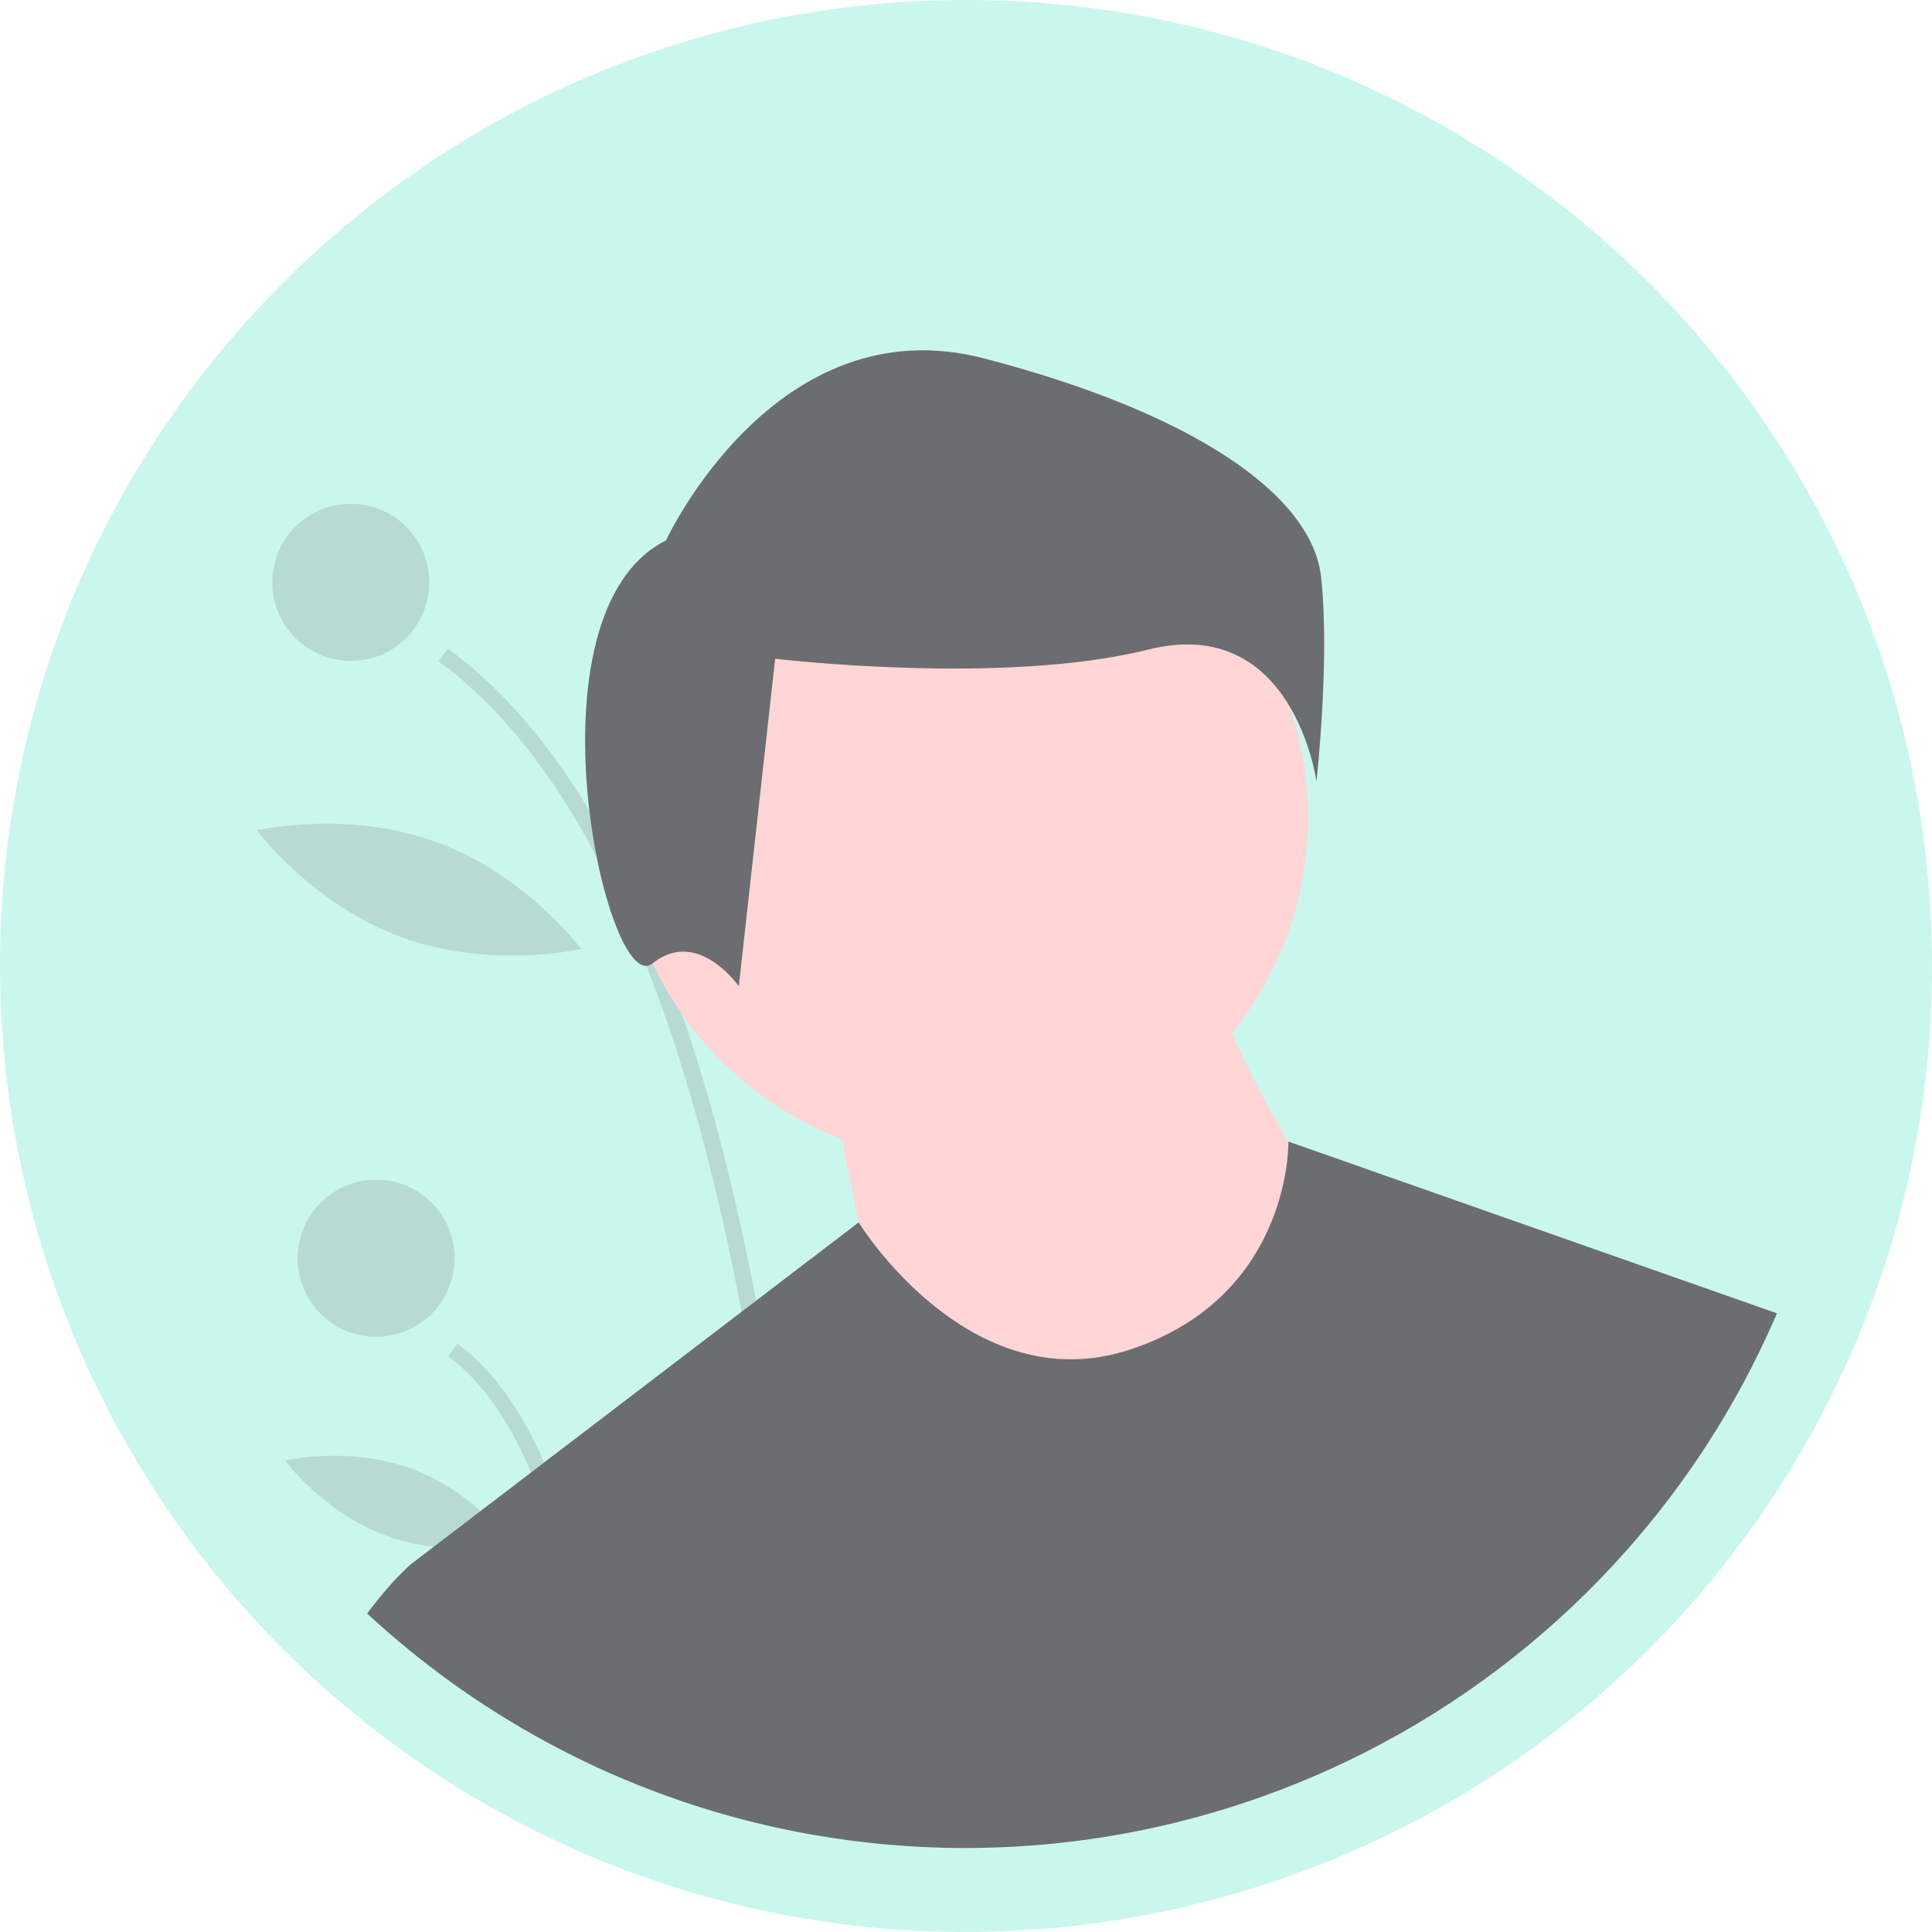 <svg width="40" height="40" viewBox="0 0 40 40" fill="none" xmlns="http://www.w3.org/2000/svg">
<g opacity="0.6" clip-path="url(#clip0_51_313)">
<path d="M40 20C40.004 22.707 39.456 25.387 38.389 27.876L38.323 28.028C36.52 32.131 33.392 35.511 29.441 37.627C25.491 39.743 20.944 40.473 16.53 39.7C16.409 39.679 16.29 39.657 16.17 39.634C14.933 39.394 13.721 39.037 12.552 38.567C12.362 38.49 12.174 38.411 11.986 38.33C11.859 38.274 11.731 38.217 11.604 38.157C8.14 36.552 5.207 33.99 3.151 30.773C1.095 27.556 0.002 23.818 0 20C0 8.954 8.954 0 20 0C31.046 0 40 8.954 40 20Z" fill="#A7F1E1"/>
<path opacity="0.2" fill-rule="evenodd" clip-rule="evenodd" d="M8.889 12.057C8.889 12.955 8.162 13.683 7.264 13.683C6.366 13.683 5.638 12.955 5.638 12.057C5.638 11.159 6.366 10.431 7.264 10.431C8.162 10.431 8.889 11.159 8.889 12.057ZM16.831 37.987C16.722 37.968 16.612 37.947 16.503 37.926C16.432 35.857 16.187 31.609 15.352 27.16C14.896 24.725 14.262 22.229 13.383 19.997C13.082 19.225 12.738 18.471 12.352 17.737C11.464 16.059 10.387 14.647 9.081 13.69L9.273 13.428C10.36 14.224 11.336 15.342 12.202 16.782C12.462 17.213 12.712 17.673 12.951 18.162C13.208 18.684 13.453 19.24 13.685 19.827C13.834 20.201 13.977 20.588 14.116 20.988C14.719 22.724 15.231 24.704 15.654 26.929C15.747 27.421 15.836 27.925 15.921 28.441C16.575 32.437 16.772 36.132 16.831 37.987ZM12.683 36.736C12.566 36.685 12.45 36.633 12.334 36.578C12.221 35.352 12.014 33.831 11.634 32.387C11.469 31.738 11.255 31.102 10.996 30.485C10.564 29.472 10.004 28.611 9.279 28.08L9.471 27.818C10.23 28.373 10.815 29.251 11.267 30.278C11.777 31.435 12.117 32.782 12.343 34.069C12.511 35.025 12.617 35.948 12.683 36.736ZM7.787 27.676C8.685 27.676 9.413 26.948 9.413 26.05C9.413 25.153 8.685 24.425 7.787 24.425C6.89 24.425 6.162 25.153 6.162 26.05C6.162 26.948 6.89 27.676 7.787 27.676ZM14.134 18.493C14.134 18.493 13.373 16.733 13.717 14.788C14.062 12.843 15.382 11.451 15.382 11.451C15.382 11.451 16.143 13.212 15.798 15.156C15.454 17.101 14.134 18.493 14.134 18.493ZM8.315 19.404C10.17 20.082 12.034 19.647 12.034 19.647C12.034 19.647 10.89 18.112 9.036 17.434C7.181 16.756 5.317 17.191 5.317 17.191C5.317 17.191 6.46 18.726 8.315 19.404ZM10.609 31.961C10.609 31.961 9.301 32.271 8 31.796C6.7 31.32 5.901 30.239 5.901 30.239C5.901 30.239 7.209 29.929 8.509 30.405C9.809 30.88 10.609 31.961 10.609 31.961Z" fill="#090B10"/>
<path fill-rule="evenodd" clip-rule="evenodd" d="M25.513 21.383C26.494 20.163 27.082 18.612 27.082 16.925C27.082 12.993 23.894 9.806 19.962 9.806C16.031 9.806 12.844 12.993 12.844 16.925C12.844 19.965 14.749 22.56 17.431 23.581C17.695 24.866 18.072 26.758 18.072 27.047C18.072 27.492 22.299 29.494 22.299 29.494L26.081 28.827L27.415 24.823C27.415 24.823 26.13 22.894 25.513 21.383Z" fill="#FFB9B9"/>
<path fill-rule="evenodd" clip-rule="evenodd" d="M36.73 27.33C36.724 27.343 36.718 27.357 36.712 27.369C35.948 29.1 34.919 30.701 33.663 32.115L33.663 32.114C32.24 33.717 30.536 35.068 28.62 36.094C25.013 38.026 20.862 38.693 16.831 37.987C16.722 37.968 16.612 37.947 16.503 37.926C15.373 37.708 14.267 37.381 13.2 36.952C13.026 36.883 12.854 36.811 12.683 36.736C12.567 36.685 12.45 36.633 12.334 36.579C11.286 36.093 10.287 35.509 9.349 34.835L9.349 34.835C8.739 34.396 8.155 33.919 7.602 33.407C8.099 32.731 8.505 32.387 8.505 32.387H8.505L8.98 32.025L9.955 31.28L10.997 30.485L11.267 30.278L15.352 27.16L15.654 26.93L17.777 25.309L17.777 25.308C17.777 25.308 20.073 29.049 23.411 27.937C26.748 26.825 26.675 23.635 26.675 23.635L36.79 27.191L36.73 27.33Z" fill="#090B10"/>
<path d="M13.789 11.189C13.789 11.189 16.049 6.292 20.381 7.422C24.713 8.552 27.162 10.247 27.351 11.943C27.539 13.638 27.256 16.181 27.256 16.181C27.256 16.181 26.785 12.696 23.772 13.449C20.758 14.203 16.049 13.638 16.049 13.638L15.296 20.419C15.296 20.419 14.448 19.194 13.506 19.948C12.565 20.701 10.775 12.696 13.789 11.189Z" fill="#090B10"/>
</g>
<defs>
<clipPath id="clip0_51_313">
<rect width="40" height="40" fill="white"/>
</clipPath>
</defs>
</svg>
